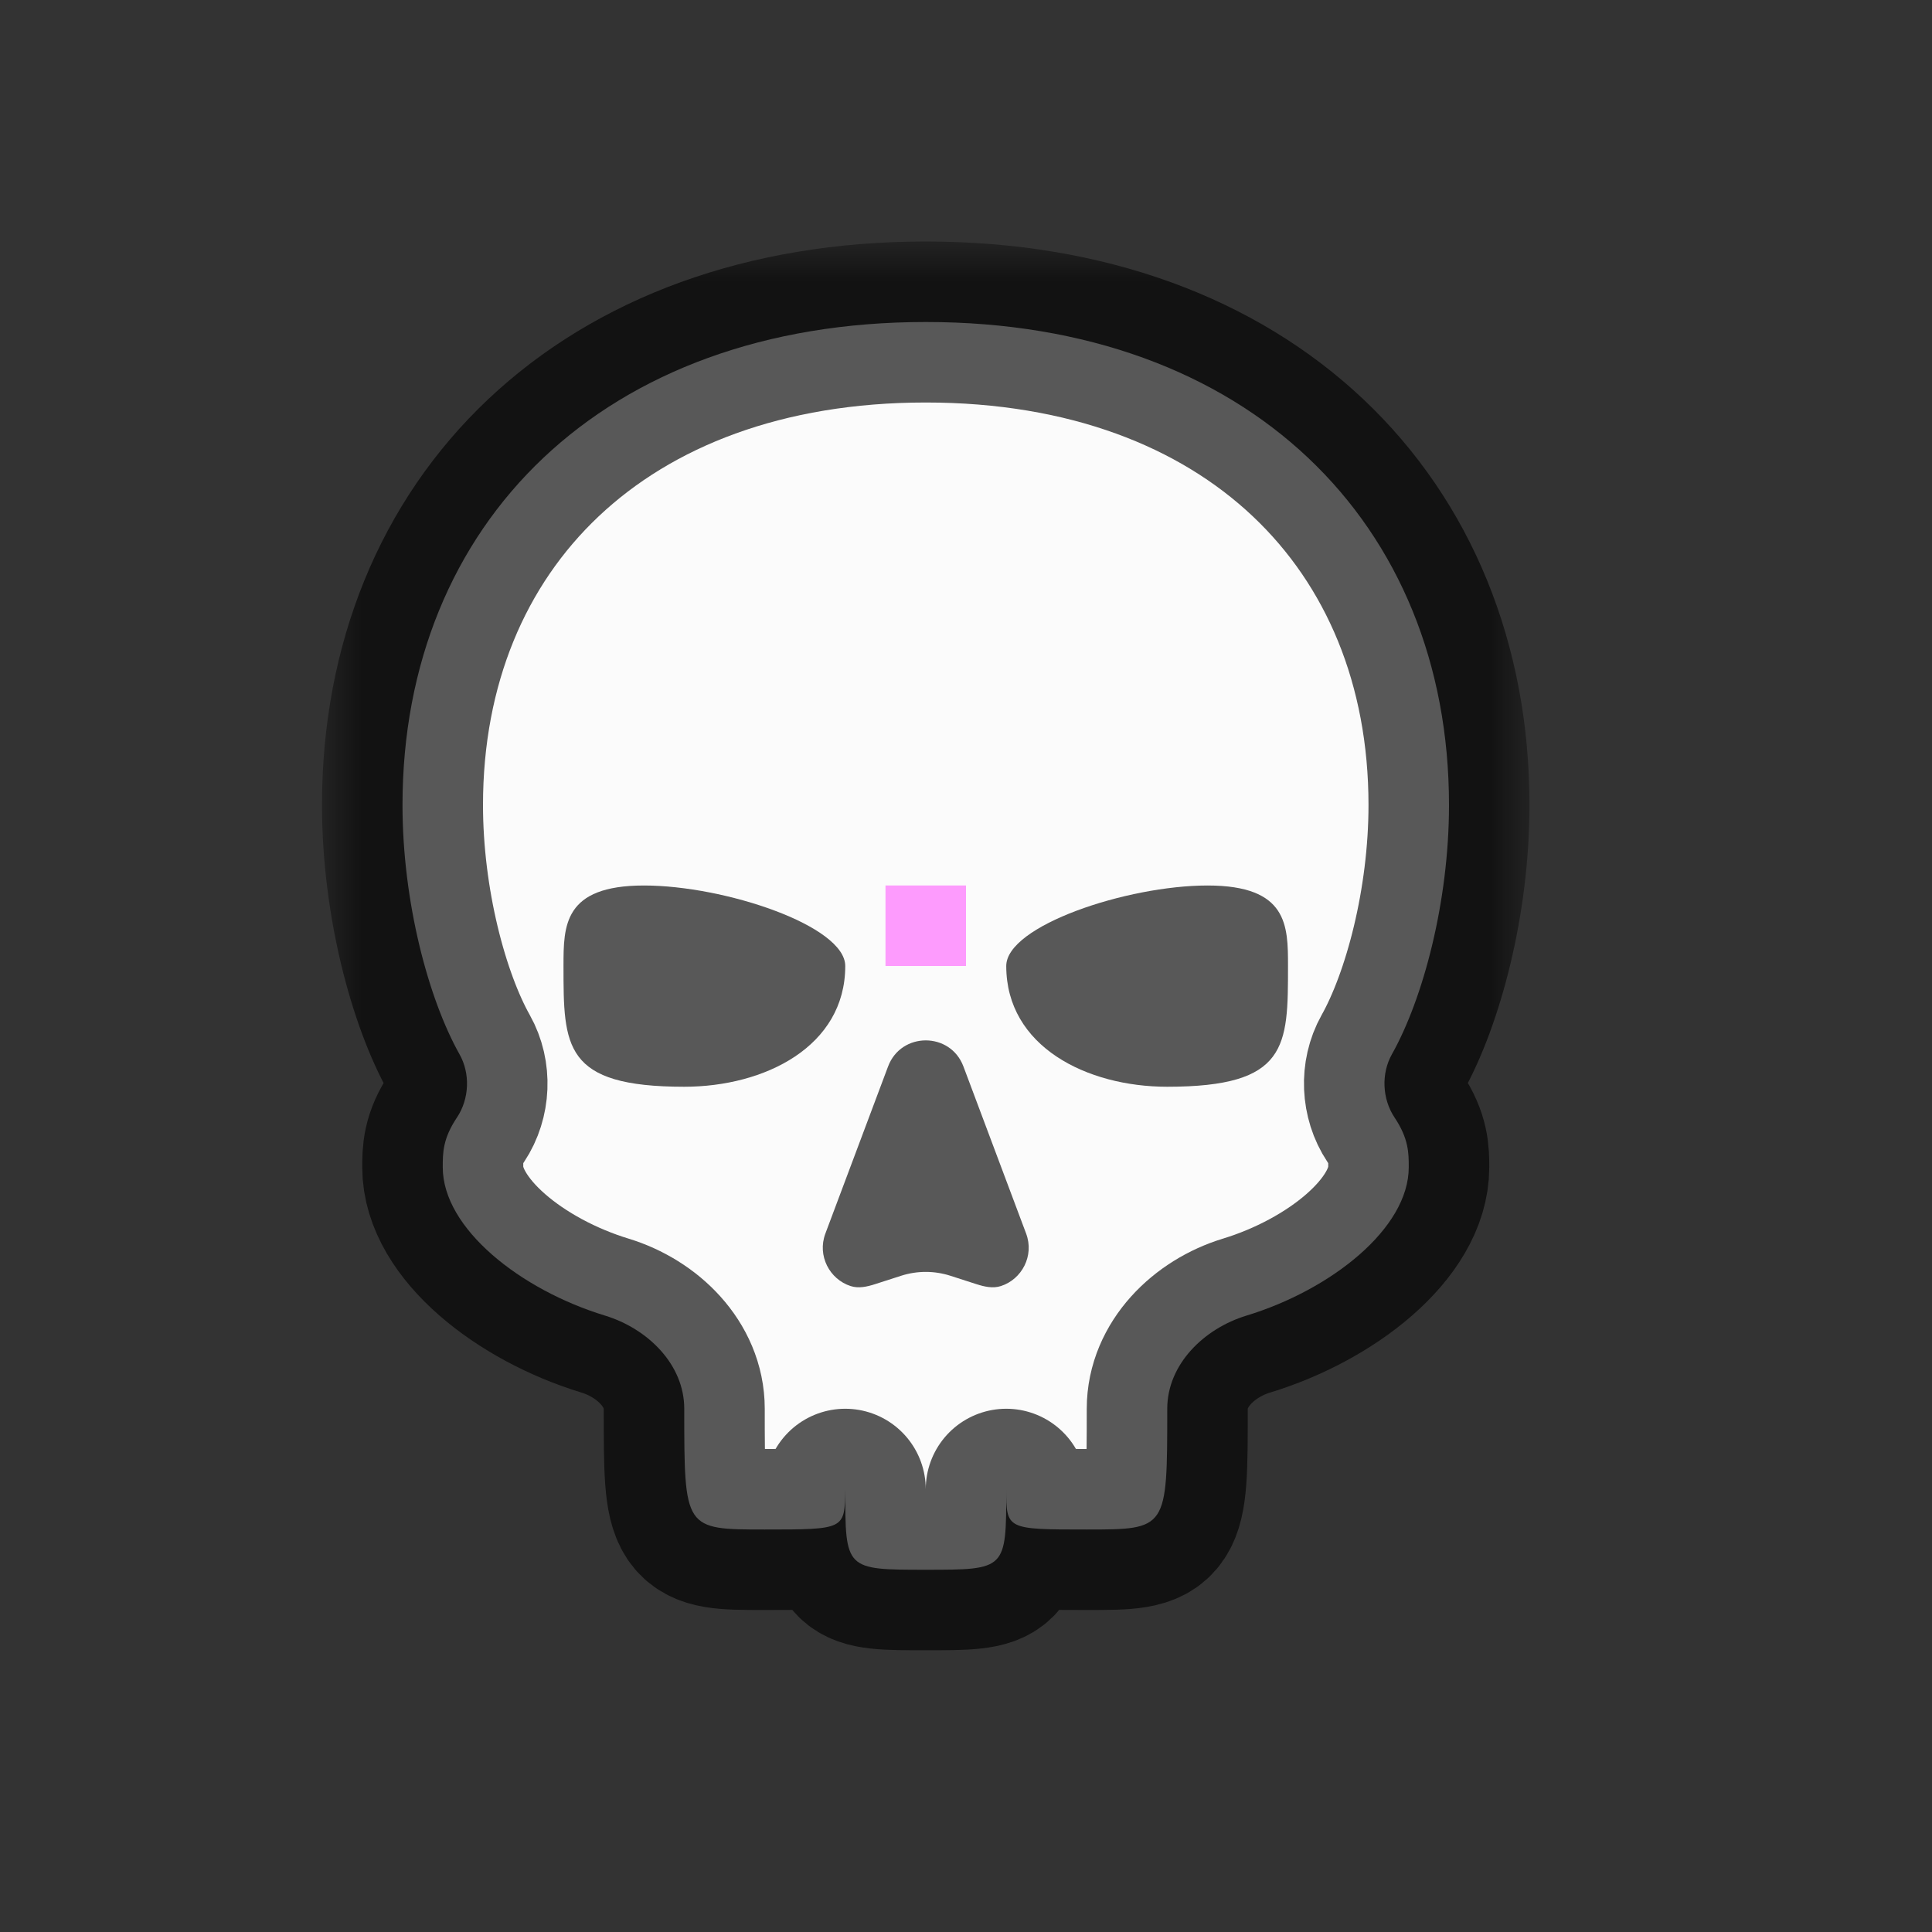 <svg width="24" height="24" viewBox="0 0 24 24" fill="none" xmlns="http://www.w3.org/2000/svg">
<rect x="0" y="0" width="24" height="24" fill="#333333" stroke="none"/>
<g id="cursor=skull, variant=light, size=24" clip-path="url(#clip0_2320_8964)">
<g id="skull">
<g id="skull_2">
<mask id="path-1-outside-1_2320_8964" maskUnits="userSpaceOnUse" x="4" y="3" width="15" height="18" fill="black">
<rect fill="white" x="4" y="3" width="15" height="18"/>
<path d="M11.5 4C7.5 4 5 6.5 5 10C5 11.205 5.322 12.409 5.708 13.096C5.844 13.337 5.83 13.651 5.677 13.881C5.5 14.145 5.5 14.32 5.5 14.5C5.5 15.261 6.466 16.023 7.516 16.343C8.044 16.504 8.5 16.948 8.5 17.5C8.5 19 8.5 19 9.5 19C10.5 19 10.493 19 10.5 18.5C10.5 19.5 10.5 19.5 11.5 19.5C12.5 19.5 12.5 19.5 12.5 18.5C12.5 19 12.5 19 13.5 19C14.5 19 14.5 19 14.5 17.5C14.5 16.948 14.956 16.504 15.484 16.343C16.534 16.023 17.5 15.261 17.5 14.5C17.5 14.323 17.5 14.146 17.323 13.881C17.17 13.651 17.156 13.337 17.291 13.096C17.677 12.409 18 11.205 18 10C18 6.5 15.5 4 11.5 4Z"/>
</mask>
<path d="M11.5 4C7.5 4 5 6.5 5 10C5 11.205 5.322 12.409 5.708 13.096C5.844 13.337 5.83 13.651 5.677 13.881C5.5 14.145 5.5 14.32 5.5 14.5C5.5 15.261 6.466 16.023 7.516 16.343C8.044 16.504 8.5 16.948 8.5 17.5C8.5 19 8.5 19 9.5 19C10.5 19 10.493 19 10.5 18.5C10.5 19.5 10.5 19.5 11.5 19.5C12.5 19.5 12.5 19.5 12.5 18.5C12.5 19 12.5 19 13.5 19C14.5 19 14.5 19 14.5 17.5C14.5 16.948 14.956 16.504 15.484 16.343C16.534 16.023 17.5 15.261 17.5 14.5C17.5 14.323 17.5 14.146 17.323 13.881C17.17 13.651 17.156 13.337 17.291 13.096C17.677 12.409 18 11.205 18 10C18 6.5 15.5 4 11.5 4Z" fill="#FBFBFB"/>
<path d="M11.5 4C7.5 4 5 6.5 5 10C5 11.205 5.322 12.409 5.708 13.096C5.844 13.337 5.83 13.651 5.677 13.881C5.5 14.145 5.5 14.32 5.5 14.5C5.5 15.261 6.466 16.023 7.516 16.343C8.044 16.504 8.5 16.948 8.5 17.5C8.5 19 8.5 19 9.5 19C10.5 19 10.493 19 10.5 18.5C10.5 19.5 10.5 19.5 11.5 19.5C12.5 19.5 12.5 19.5 12.5 18.5C12.5 19 12.5 19 13.5 19C14.5 19 14.5 19 14.5 17.5C14.5 16.948 14.956 16.504 15.484 16.343C16.534 16.023 17.5 15.261 17.5 14.5C17.5 14.323 17.5 14.146 17.323 13.881C17.17 13.651 17.156 13.337 17.291 13.096C17.677 12.409 18 11.205 18 10C18 6.5 15.5 4 11.5 4Z" stroke="black" stroke-opacity="0.65" stroke-width="2" stroke-linejoin="round" mask="url(#path-1-outside-1_2320_8964)"/>
</g>
<path id="features" fill-rule="evenodd" clip-rule="evenodd" d="M10.5 12C10.5 13 9.5 13.5 8.5 13.5C7 13.5 7 13 7 12C7 11.5 7 11 8 11C9 11 10.5 11.5 10.5 12ZM12.5 12C12.5 13 13.5 13.5 14.5 13.5C16 13.5 16 13 16 12C16 11.5 16 11 15 11C14 11 12.5 11.5 12.5 12ZM11.968 13.248C11.806 12.816 11.194 12.816 11.032 13.248L10.253 15.324C10.15 15.6 10.306 15.892 10.567 15.976C10.666 16.008 10.772 15.984 10.871 15.952L11.194 15.848C11.393 15.784 11.607 15.784 11.806 15.848L12.129 15.952C12.228 15.984 12.334 16.008 12.433 15.976C12.694 15.892 12.85 15.6 12.747 15.324L11.968 13.248Z" fill="black" fill-opacity="0.65"/>
</g>
<g id="hotspot" clip-path="url(#clip1_2320_8964)">
<rect id="center" opacity="0.5" x="11" y="11" width="1" height="1" fill="#FF3DFF"/>
</g>
</g>
<defs>
<clipPath id="clip0_2320_8964">
<rect width="24" height="24" fill="white"/>
</clipPath>
<clipPath id="clip1_2320_8964">
<rect width="1" height="1" fill="white" transform="translate(11 11)"/>
</clipPath>
</defs>
</svg>
